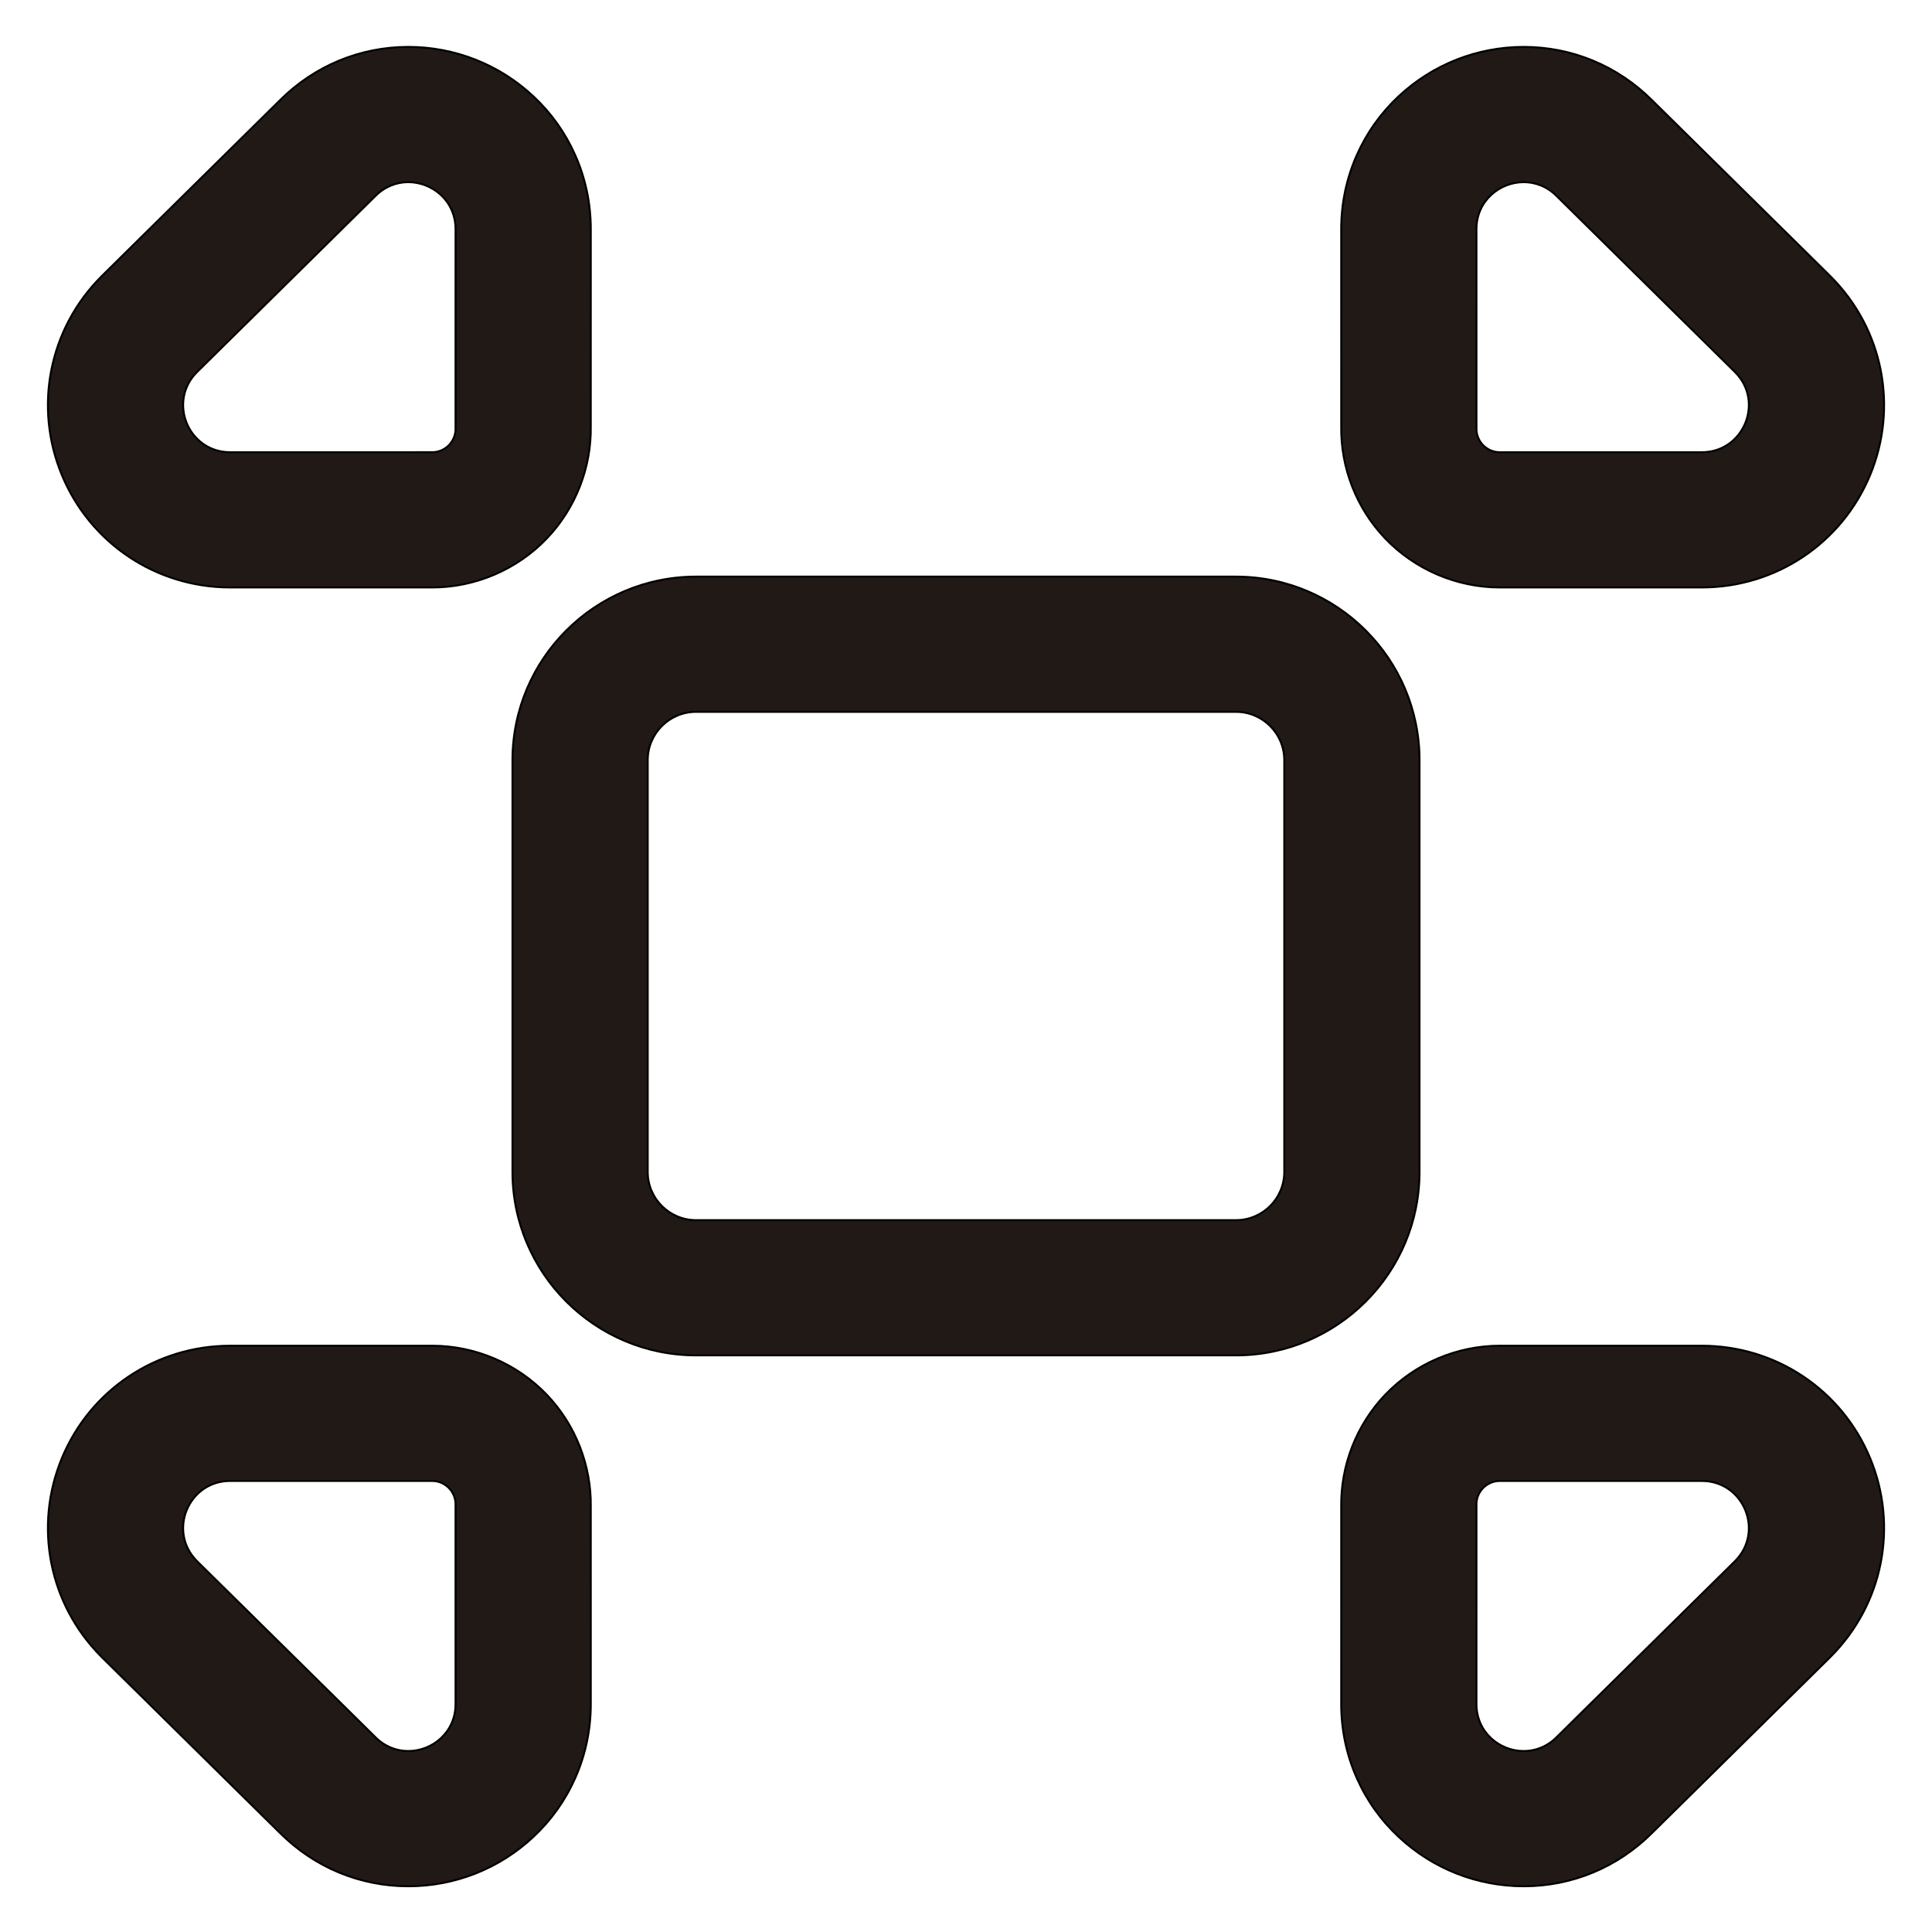 <?xml version="1.0" encoding="iso-8859-1"?>
<!-- Generator: Adobe Illustrator 18.0.0, SVG Export Plug-In . SVG Version: 6.00 Build 0)  -->
<!DOCTYPE svg PUBLIC "-//W3C//DTD SVG 1.1//EN" "http://www.w3.org/Graphics/SVG/1.1/DTD/svg11.dtd">
<svg version="1.1" id="Capa_1" xmlns="http://www.w3.org/2000/svg" xmlns:xlink="http://www.w3.org/1999/xlink" x="0px" y="0px"
	 viewBox="0 0 1000 1000" style="enable-background:new 0 0 1000 1000;" xml:space="preserve">
<g>
	<path style="fill:#211915;stroke:#000000;stroke-miterlimit:10;" d="M947.64,143.205l-0.737-0.739
		c-0.132-0.133-0.265-0.265-0.399-0.397L855.072,51.85c-17.826-17.782-41.39-27.57-66.399-27.57
		c-24.094,0-47.067,9.06-64.686,25.511c-9.264,8.649-16.561,18.89-21.688,30.436c-5.369,12.091-8.091,25.01-8.09,38.396
		l0.008,101.904c-0.361,21.494,7.849,42.566,22.725,58.141c15.421,16.145,37.065,25.405,59.382,25.405
		c0.484,0,0.97-0.004,1.456-0.013l103.087,0.008c38.243,0.003,72.428-22.818,87.09-58.14
		C982.62,210.607,974.644,170.285,947.64,143.205z M880.874,234.068l-103.98-0.008c-0.191,0.009-0.38,0.013-0.569,0.013
		c-6.872,0-12.426-5.748-12.108-12.689l-0.008-102.766c-0.001-14.648,11.979-24.337,24.464-24.337c5.99,0,12.098,2.232,17.051,7.217
		l0,0l91.614,90.398l0.735,0.737C913.34,207.943,902.495,234.07,880.874,234.068z"/>
	<path style="fill:#211915;stroke:#000000;stroke-miterlimit:10;" d="M119.124,304.068l103.095-0.008
		c0.486,0.009,0.972,0.013,1.456,0.013c22.318,0,43.962-9.26,59.383-25.406c14.875-15.574,23.084-36.644,22.725-58.135
		l0.008-101.909c0.001-13.385-2.721-26.303-8.089-38.394c-5.126-11.545-12.422-21.785-21.684-30.434
		c-17.619-16.452-40.588-25.514-64.681-25.515c-0.002,0-0.001,0-0.003,0c-0.001,0-0.002,0-0.004,0
		c-25.014,0.005-48.561,9.784-66.381,27.55l-91.452,90.239c-0.131,0.13-0.262,0.26-0.392,0.39l-0.735,0.737
		c-27.012,27.088-34.988,67.408-20.328,102.729C46.7,281.245,80.882,304.068,119.124,304.068z M101.927,192.633l0.735-0.737
		l91.614-90.398l0,0c4.953-4.985,11.061-7.217,17.051-7.217c12.485-0.001,24.465,9.689,24.464,24.337l-0.008,102.766
		c0.319,6.942-5.235,12.689-12.108,12.689c-0.189,0-0.378-0.004-0.569-0.013l-103.98,0.008
		C97.505,234.07,86.66,207.943,101.927,192.633z"/>
	<path style="fill:#211915;stroke:#000000;stroke-miterlimit:10;" d="M723.987,950.822c17.619,16.451,40.592,25.511,64.686,25.511
		c25.001,0,48.554-9.779,66.379-27.55l91.452-90.239c0.133-0.132,0.266-0.264,0.399-0.397l0.735-0.737
		c27.005-27.081,34.981-67.401,20.322-102.722c-14.66-35.321-48.842-58.144-87.083-58.144l-103.095,0.008
		c-0.486-0.009-0.972-0.013-1.456-0.013c-22.317,0-43.961,9.26-59.382,25.405c-14.877,15.576-23.086,36.647-22.725,58.141
		l-0.008,101.904c-0.001,13.386,2.721,26.304,8.09,38.396C707.426,931.932,714.723,942.172,723.987,950.822z M764.217,779.229
		c-0.319-6.942,5.235-12.689,12.108-12.689c0.189,0,0.378,0.004,0.569,0.013l103.98-0.008c21.621-0.002,32.466,26.125,17.199,41.436
		l-0.735,0.737l-91.614,90.398c-4.953,4.985-11.061,7.217-17.051,7.217c-12.485,0-24.465-9.689-24.464-24.337L764.217,779.229z"/>
	<path style="fill:#211915;stroke:#000000;stroke-miterlimit:10;" d="M53.104,858.154c0.13,0.13,0.261,0.26,0.392,0.39
		l91.452,90.239c17.825,17.771,41.378,27.55,66.379,27.55c24.094,0,47.067-9.06,64.686-25.511
		c9.264-8.65,16.561-18.89,21.688-30.436c5.369-12.092,8.091-25.01,8.09-38.396l-0.008-101.909
		c0.359-21.491-7.849-42.56-22.724-58.134c-15.421-16.146-37.065-25.406-59.382-25.407c-0.001,0-0.001,0-0.001,0
		c-0.484,0-0.97,0.004-1.457,0.013l-103.087-0.008c-38.243-0.003-72.428,22.818-87.09,58.14s-6.686,75.643,20.318,102.724
		L53.104,858.154z M119.126,766.544l103.98,0.008c0.191-0.009,0.38-0.013,0.569-0.013c6.873,0,12.427,5.748,12.108,12.689
		l0.008,102.766c0.001,14.648-11.979,24.337-24.464,24.337c-5.99,0-12.098-2.232-17.051-7.217l-91.614-90.398l-0.735-0.737
		C86.66,792.67,97.505,766.542,119.126,766.544z"/>
	<path style="fill:#211915;stroke:#000000;stroke-miterlimit:10;" d="M734.743,606.54V393.46c0-52.383-42.617-95-95-95H360.257
		c-52.383,0-95,42.617-95,95v213.08c0,52.383,42.617,95,95,95h279.485C692.126,701.54,734.743,658.923,734.743,606.54z
		 M664.743,606.54c0,13.807-11.193,25-25,25H360.257c-13.807,0-25-11.193-25-25V393.46c0-13.807,11.193-25,25-25h279.485
		c13.807,0,25,11.193,25,25v213.08H664.743z"/>
</g>
</svg>
